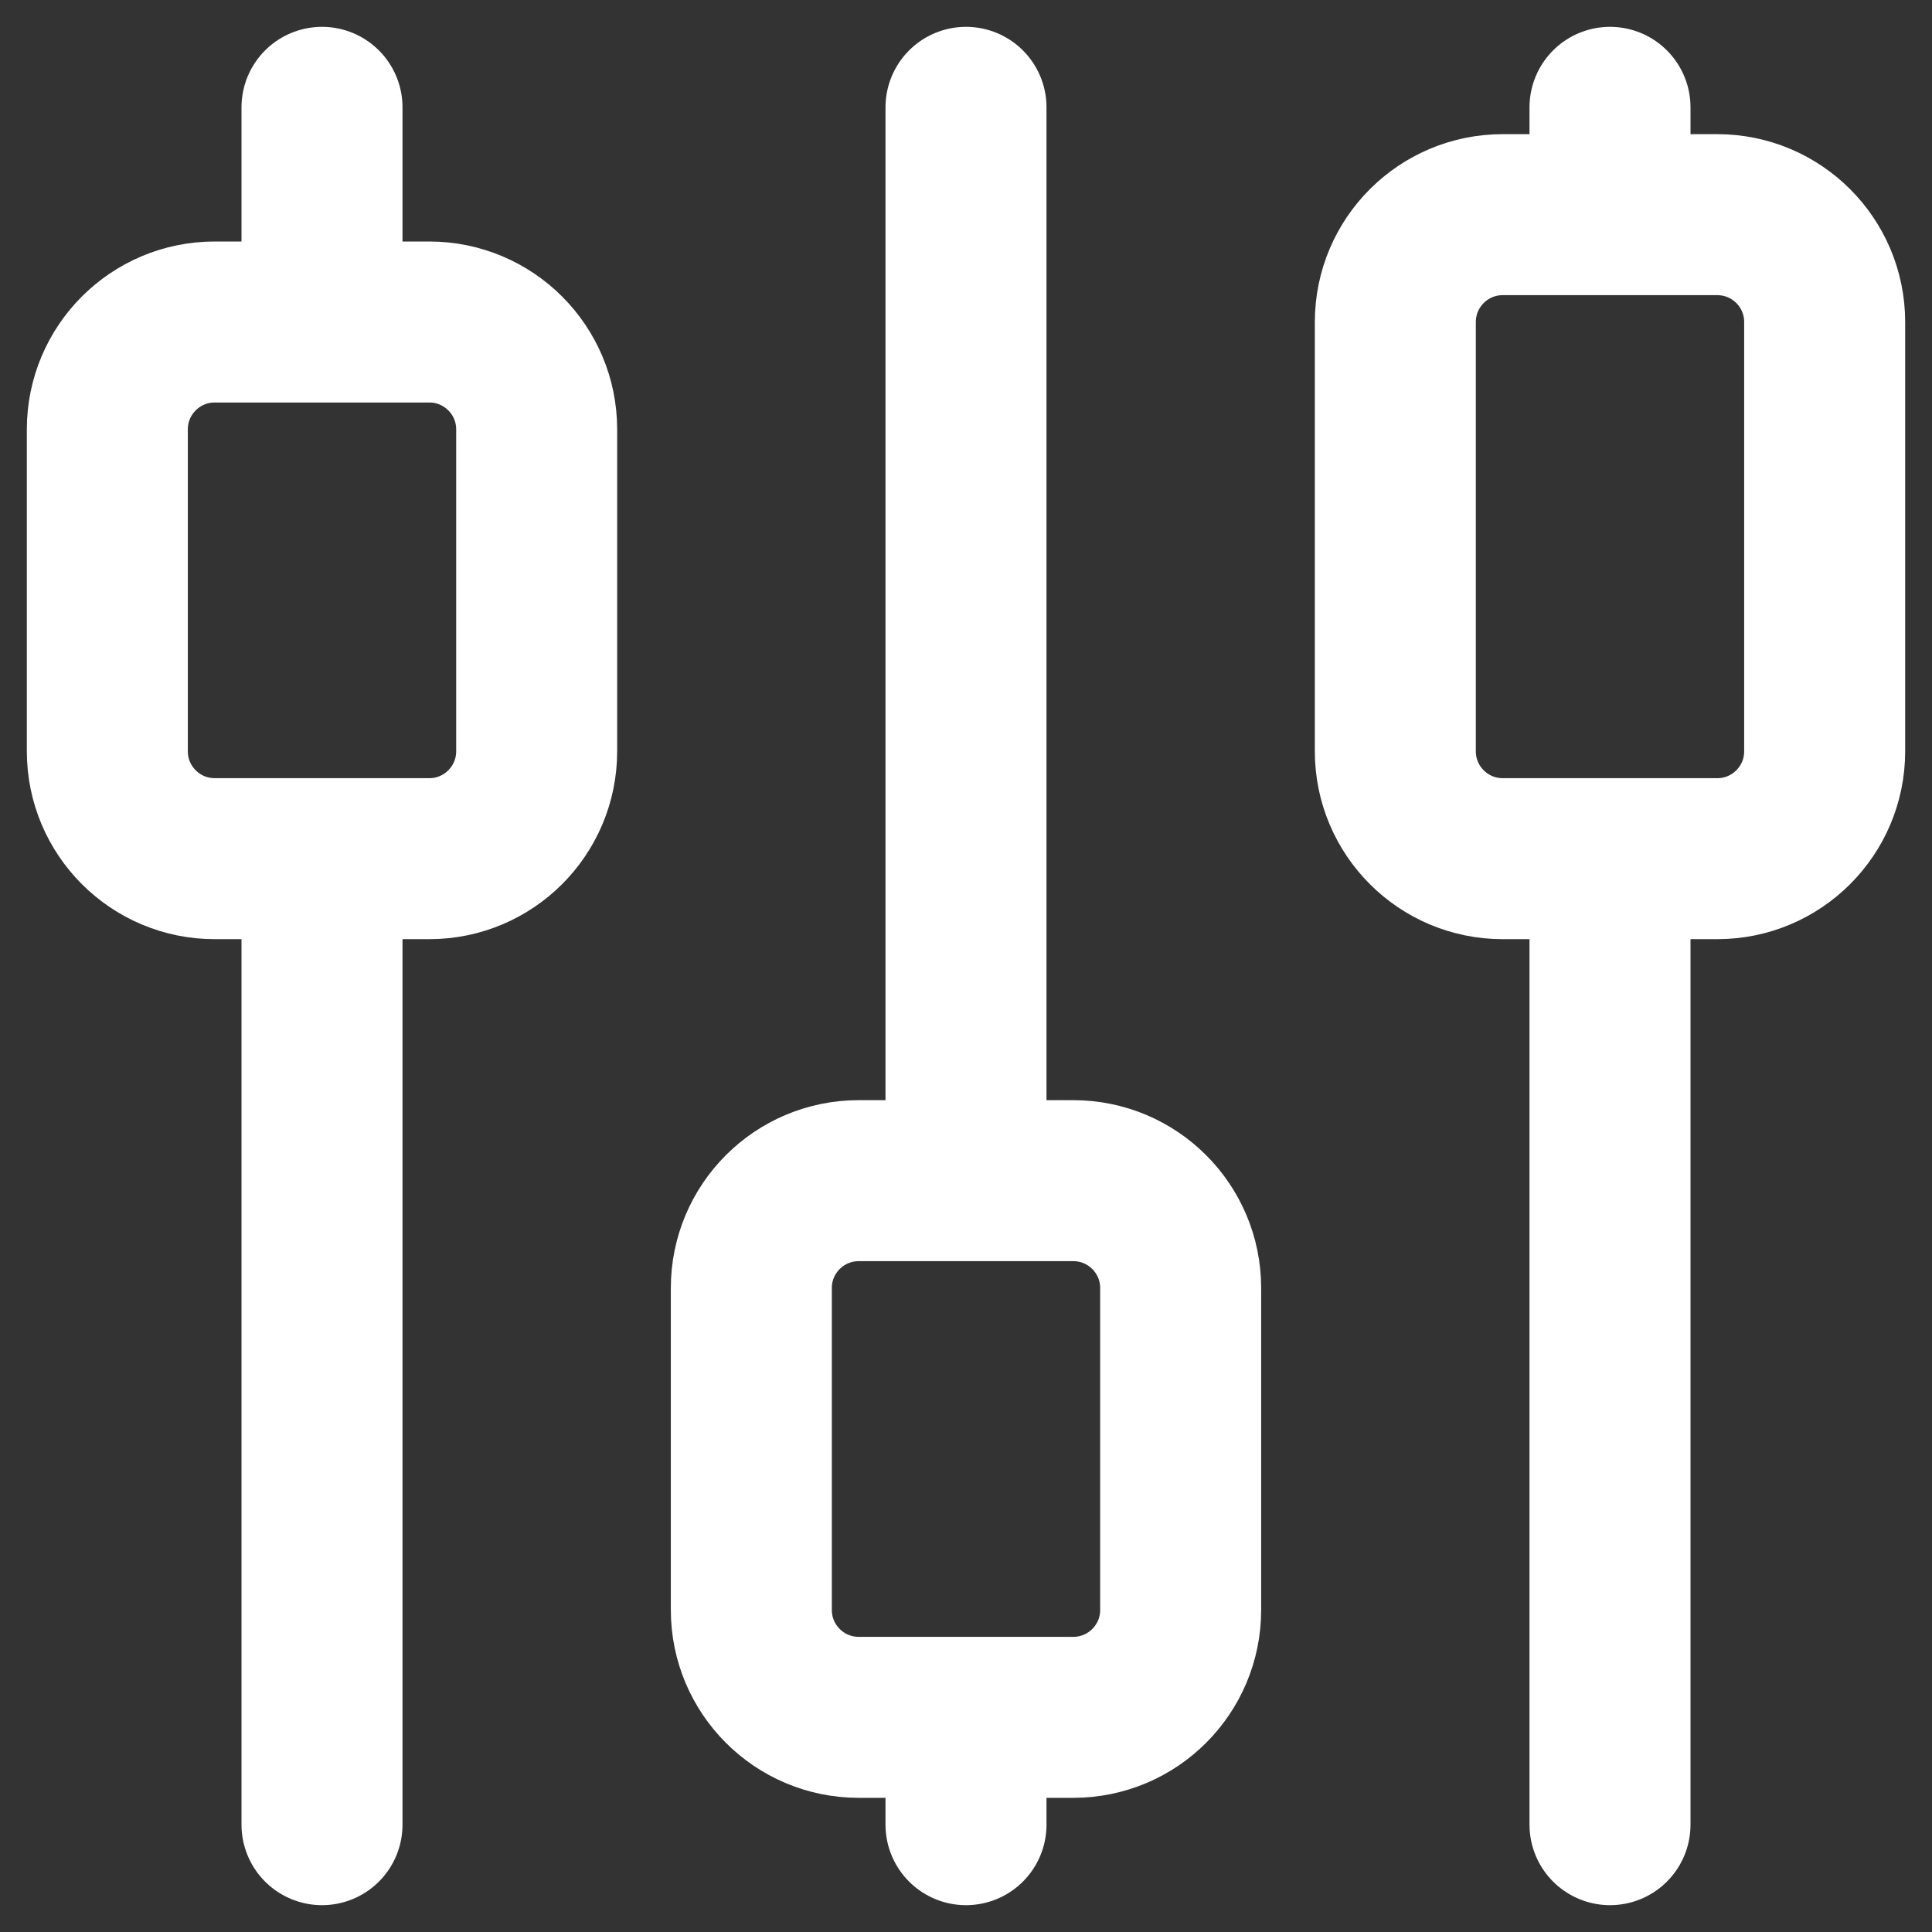 <svg width="18" height="18" viewBox="0 0 18 18" fill="none" xmlns="http://www.w3.org/2000/svg">
<rect x="0" y="0" width="18" height="18" fill="#333333" stroke="none"/>
<path d="M3 1V3M3 8V17M9 1V11M9 16V17M15 1V2M15 8V17M2 3H4C4.552 3 5 3.448 5 4V7C5 7.552 4.552 8 4 8H2C1.448 8 1 7.552 1 7V4C1 3.448 1.448 3 2 3ZM8 11H10C10.552 11 11 11.448 11 12V15C11 15.552 10.552 16 10 16H8C7.448 16 7 15.552 7 15V12C7 11.448 7.448 11 8 11ZM14 2H16C16.552 2 17 2.448 17 3V7C17 7.552 16.552 8 16 8H14C13.448 8 13 7.552 13 7V3C13 2.448 13.448 2 14 2Z" stroke="white" stroke-width="1.5" stroke-linecap="round" stroke-linejoin="round"/>
</svg>
